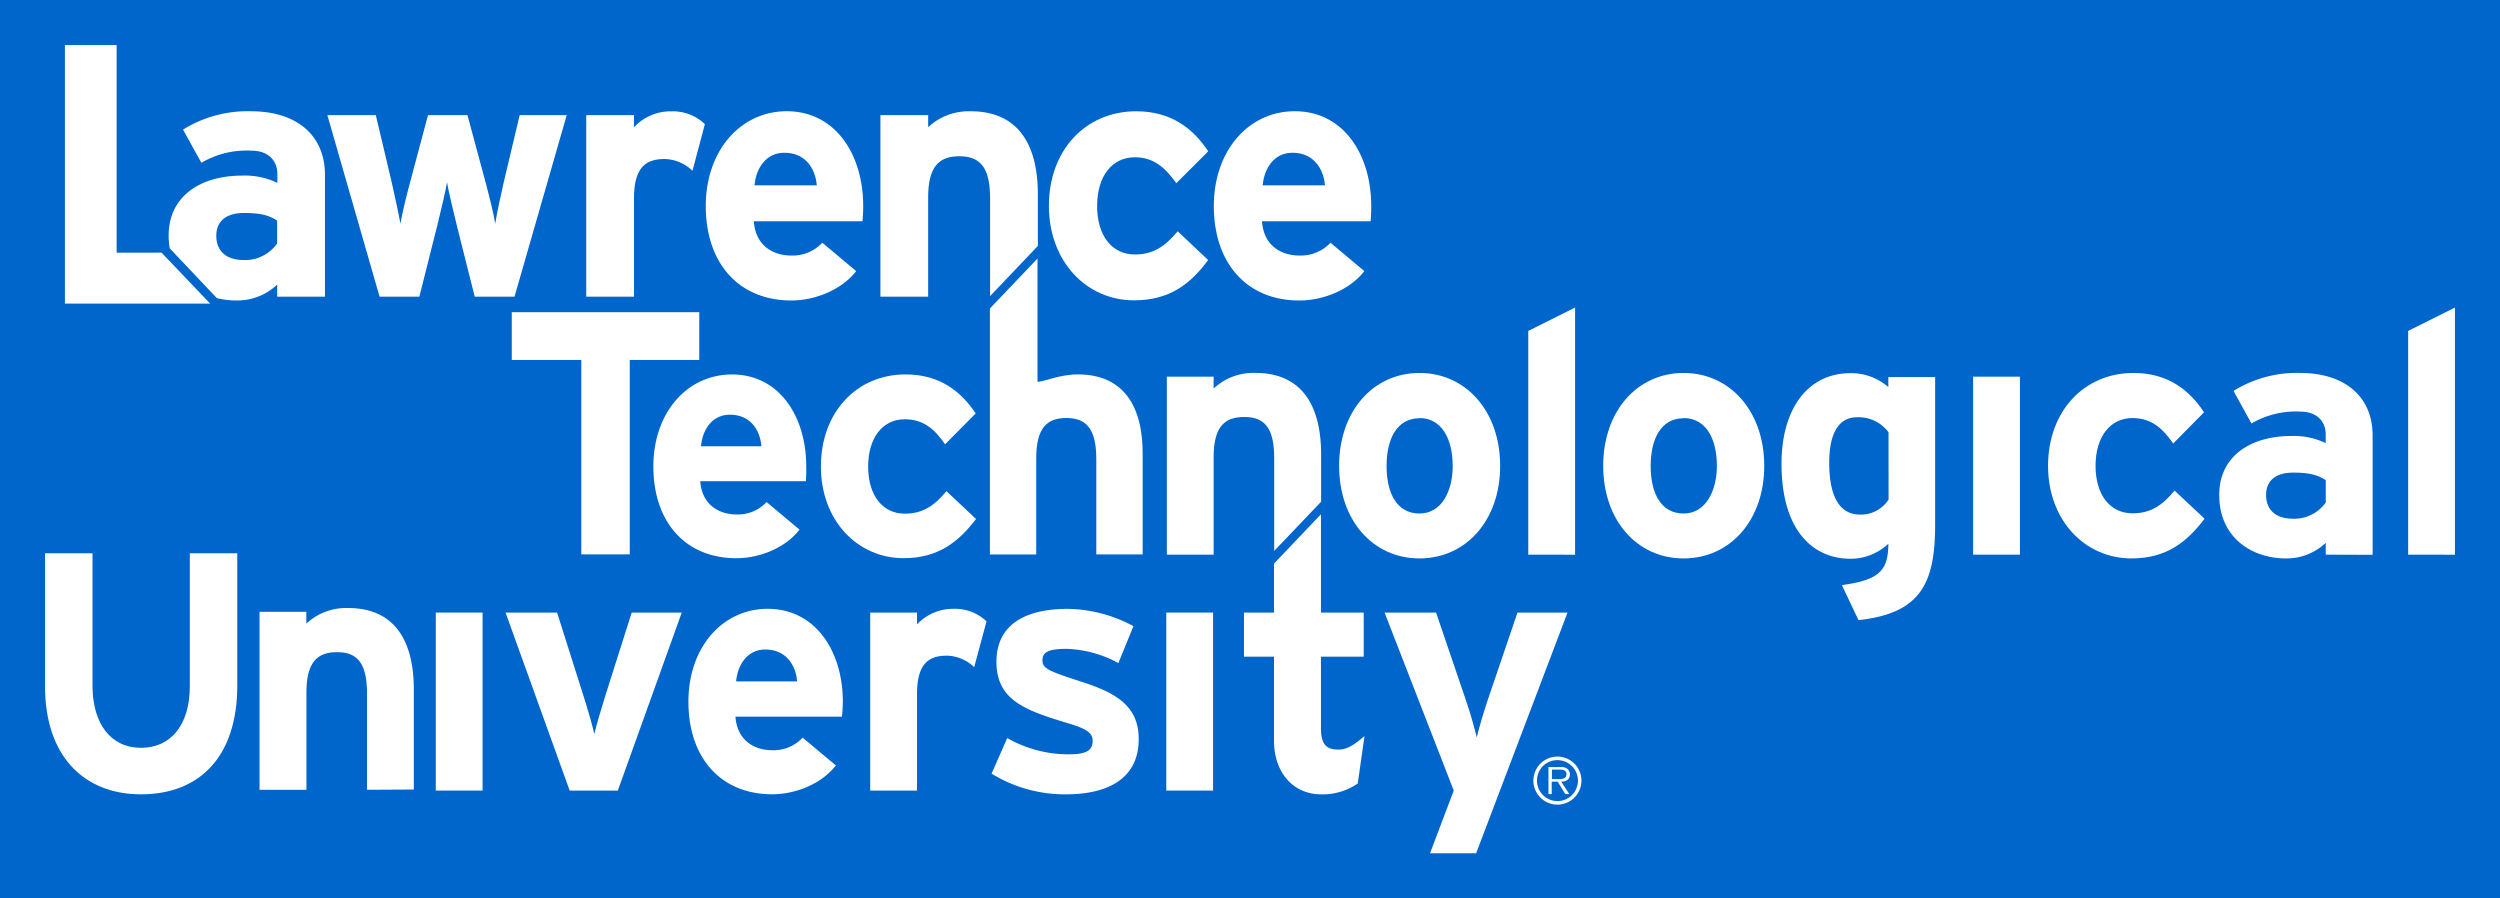 <svg viewBox="0 0 499.45 179.47" xmlns="http://www.w3.org/2000/svg">
    <rect x="0" y="0" width="499.45" height="179.47" fill="#333333" stroke="none"/>
    <defs>
        <style>
        .cls-1,
        .cls-2 {
            fill: #fff;
        }

        .cls-2 {
            fill-rule: evenodd;
        }
        </style>
    </defs>
    <g>
        <rect stroke="#000" height="245" width="1085" y="-60.369" x="-292.775" fill="#0066cc" />
        <g>
            <g>
                <path d="m28.17,158.69c-11.45,0 -19.17,-7.69 -19.17,-21.54l0,-26.62l9.48,0l0,26.47c0,7.59 3.66,12.4 9.69,12.4s9.75,-4.67 9.75,-12.26l0,-26.61l9.48,0l0,26.47c0.01,13.76 -7.17,21.69 -19.23,21.69z" class="cls-1" />
                <path d="m87.06,157.94l0,-35.56l9.35,0l0,35.56l-9.35,0z" class="cls-1" />
                <path d="m123.43,157.94l-9.62,0l-12.81,-35.56l10.29,0l5.22,16.46c0.88,2.71 1.83,6.1 2.23,7.79c0.41,-1.76 1.36,-5 2.24,-7.79l5.22,-16.46l10,0l-12.77,35.56z" class="cls-1" />
                <path d="m168.2,143.17l-21.27,0c0.34,4.88 3.93,6.71 7.32,6.71a7.93,7.93 0 0 0 6.1,-2.51l6.64,5.55c-2.84,3.66 -8,5.76 -12.73,5.76c-10.23,0 -16.73,-7.25 -16.73,-18.49c0,-10.91 6.84,-18.56 15.85,-18.56c9.48,0 15,8.4 15,18.56a29,29 0 0 1 -0.18,2.98zm-15.31,-13.41c-3.39,0 -5.49,2.78 -5.83,6.37l12.19,0c-0.25,-3.18 -2.16,-6.37 -6.36,-6.37z" class="cls-1" />
                <path d="m194.62,133.29a8.06,8.06 0 0 0 -5.42,-2.3c-3.66,0 -6,1.56 -6,7.72l0,19.24l-9.35,0l0,-35.57l9.35,0l0,2.37a9.84,9.84 0 0 1 7.32,-3.12a9.09,9.09 0 0 1 6.57,2.51l-2.47,9.15z" class="cls-1" />
                <path d="m213,158.69a27.91,27.91 0 0 1 -14.9,-4.13l3.12,-7.11a24.82,24.82 0 0 0 12.33,3.25c3.66,0 4.74,-0.88 4.74,-2.71c0,-1.62 -1.29,-2.44 -5.22,-3.59c-8.54,-2.57 -14,-4.67 -14,-12.19s5.89,-10.57 14.22,-10.57a28.35,28.35 0 0 1 13.14,3.45l-3,7.38a23,23 0 0 0 -10.36,-2.84c-3.79,0 -4.81,0.74 -4.81,2.3s1.08,2.1 7.38,4.13s11.85,4.4 11.85,11.51c0.05,8.2 -6.49,11.12 -14.49,11.12z" class="cls-1" />
                <path d="m233,157.94l0,-35.56l9.35,0l0,35.56l-9.35,0z" class="cls-1" />
                <path d="m294.9,170.47l-9.21,0l4.74,-12.53l-13.82,-35.56l10.29,0l5.83,17.14c0.95,2.71 1.9,6.1 2.3,7.79c0.41,-1.76 1.35,-5 2.3,-7.79l5.83,-17.14l10,0l-18.26,48.09z" class="cls-1" />
                <path d="m125.81,71.91l0,38.84l-9.68,0l0,-38.84l-13.89,0l0,-9.54l37.46,0l0,9.54l-13.89,0z" class="cls-1" />
                <path d="m161,96.14l-21.1,0c0.34,4.83 3.89,6.64 7.25,6.64a7.86,7.86 0 0 0 6,-2.48l6.58,5.51c-2.82,3.63 -7.92,5.71 -12.62,5.71c-10.13,0 -16.58,-7.18 -16.58,-18.32c0,-10.81 6.78,-18.39 15.71,-18.39c9.4,0 14.83,8.32 14.83,18.39a29.27,29.27 0 0 1 -0.07,2.94zm-15.19,-13.29c-3.36,0 -5.44,2.75 -5.77,6.31l12.08,0c-0.27,-3.16 -2.12,-6.31 -6.31,-6.31z" class="cls-1" />
                <path d="m180.51,111.51c-9.2,0 -16.51,-7.52 -16.51,-18.32s7.12,-18.39 16.92,-18.39c6.71,0 11,3.29 14,7.79l-6.11,6.17c-2.08,-3 -4.3,-5 -8.05,-5c-4.43,0 -7.32,3.69 -7.32,9.46s2.89,9.4 7.32,9.4c3.62,0 5.91,-1.61 8.32,-4.5l5.91,5.57c-3.47,4.53 -7.5,7.82 -14.48,7.82z" class="cls-1" />
                <path d="m102.79,59.27l-7.95,0l-3.59,-14.27c-0.69,-2.83 -1.66,-6.84 -1.94,-8.57c-0.31,1.76 -1.24,5.77 -1.94,8.57l-3.59,14.27l-7.95,0l-10.43,-36.27l9.68,0l3.17,13.4c0.62,2.76 1.45,6.6 1.75,8.29c0.28,-1.8 1.17,-5.46 1.93,-8.29l3.58,-13.4l7.88,0l3.61,13.4c0.76,2.83 1.66,6.5 1.94,8.29c0.25,-1.69 1.06,-5.53 1.7,-8.29l3.18,-13.4l9.4,0l-10.43,36.27z" class="cls-1" />
                <path d="m138.34,34.12a8.22,8.22 0 0 0 -5.53,-2.35c-3.73,0 -6.15,1.59 -6.15,7.88l0,19.62l-9.54,0l0,-36.27l9.54,0l0,2.42a10,10 0 0 1 7.46,-3.18a9.27,9.27 0 0 1 6.7,2.56l-2.48,9.32z" class="cls-1" />
                <path d="m172.3,44.21l-21.7,0c0.35,5 4,6.84 7.46,6.84a8.09,8.09 0 0 0 6.22,-2.56l6.77,5.67c-2.9,3.73 -8.16,5.87 -13,5.87c-10.43,-0.03 -17.05,-7.39 -17.05,-18.87c0,-11.13 7,-18.94 16.17,-18.94c9.68,0 15.28,8.57 15.28,18.94a29.74,29.74 0 0 1 -0.15,3.05zm-15.62,-13.69c-3.46,0 -5.6,2.83 -5.94,6.5l12.44,0c-0.28,-3.25 -2.18,-6.5 -6.5,-6.5z" class="cls-1" />
                <path d="m226.55,60c-9.47,0 -17,-7.74 -17,-18.87s7.32,-18.9 17.45,-18.9c6.91,0 11.33,3.39 14.38,8l-6.38,6.37c-2.14,-3 -4.42,-5.18 -8.29,-5.18c-4.56,0 -7.53,3.8 -7.53,9.75s3,9.67 7.53,9.67c3.73,0 6.08,-1.66 8.57,-4.63l6.08,5.74c-3.48,4.7 -7.62,8.05 -14.81,8.05z" class="cls-1" />
                <path d="m273.82,44.21l-21.7,0c0.35,5 4,6.84 7.46,6.84a8.09,8.09 0 0 0 6.22,-2.56l6.77,5.67c-2.9,3.73 -8.16,5.87 -13,5.87c-10.44,0 -17.07,-7.4 -17.07,-18.87c0,-11.13 7,-18.94 16.17,-18.94c9.68,0 15.27,8.57 15.27,18.94a29.77,29.77 0 0 1 -0.12,3.05zm-15.62,-13.69c-3.46,0 -5.6,2.83 -5.94,6.5l12.44,0c-0.28,-3.25 -2.21,-6.5 -6.5,-6.5z" class="cls-1" />
                <path d="m195.93,61.27" class="cls-1" />
                <path d="m208.61,49.12" class="cls-1" />
                <path d="m283.58,111.56c-9.28,0 -16.05,-7.59 -16.05,-18.49s6.77,-18.56 16.05,-18.56s16.12,7.65 16.12,18.56s-6.84,18.49 -16.12,18.49zm0,-28c-4.47,0 -6.57,4.06 -6.57,9.55s2.1,9.48 6.57,9.48s6.64,-4.54 6.64,-9.48c0,-5.46 -2.22,-9.59 -6.64,-9.59l0,0.04z" class="cls-1" />
                <path d="m305.32,110.81l0,-44.7l9.35,-4.67l0,49.38l-9.35,-0.01z" class="cls-1" />
                <path d="m336.34,111.56c-9.28,0 -16.05,-7.59 -16.05,-18.49s6.77,-18.56 16.05,-18.56s16.12,7.65 16.12,18.56s-6.84,18.49 -16.12,18.49zm0,-28c-4.47,0 -6.57,4.06 -6.57,9.55s2.1,9.48 6.57,9.48s6.66,-4.59 6.66,-9.52c0,-5.42 -2.19,-9.55 -6.66,-9.55l0,0.04z" class="cls-1" />
                <path d="m371.29,123.89l-3.32,-7c7.32,-1 9.28,-2.78 9.28,-8.26a11,11 0 0 1 -7.52,3c-7.59,0 -13.82,-5.69 -13.82,-19c0,-10.63 5,-18.08 13.82,-18.08a11.27,11.27 0 0 1 7.52,2.78l0,-2l9.35,0l0,29.46c0,11.71 -2.84,17.74 -15.31,19.1zm6,-37.53a7.44,7.44 0 0 0 -6.3,-3c-3.59,0 -5.55,3.12 -5.55,9.08c0,7.32 2.44,10.36 6.1,10.36a6.55,6.55 0 0 0 5.76,-3l-0.01,-13.44z" class="cls-1" />
                <path d="m394.19,110.81l0,-35.56l9.35,0l0,35.56l-9.35,0z" class="cls-1" />
                <path d="m425.82,111.56c-9.28,0 -16.66,-7.59 -16.66,-18.49s7.18,-18.56 17.07,-18.56c6.77,0 11.11,3.32 14.09,7.86l-6.16,6.23c-2.1,-3 -4.33,-5.08 -8.13,-5.08c-4.47,0 -7.38,3.73 -7.38,9.55s2.91,9.48 7.38,9.48c3.66,0 6,-1.62 8.4,-4.54l6,5.62c-3.5,4.61 -7.56,7.93 -14.61,7.93z" class="cls-1" />
                <path d="m464.64,110.81l0,-2.37a11.36,11.36 0 0 1 -8,3.12c-6.64,0 -13.28,-4.06 -13.28,-12.67c0,-7.86 6.37,-11.79 14.43,-11.79a14.75,14.75 0 0 1 6.84,1.42l0,-1.75c0,-2.51 -1.69,-4.54 -5.08,-4.54a17.55,17.55 0 0 0 -9.75,2.37l-3.59,-6.5a23.92,23.92 0 0 1 13.34,-3.59c8.61,0 14.45,4.49 14.45,12.49l0,23.84l-9.36,-0.03zm0,-14.9c-1.62,-1 -3.18,-1.49 -6.5,-1.49c-3.52,0 -5.42,1.62 -5.42,4.47c0,2.51 1.42,4.74 5.42,4.74a7.65,7.65 0 0 0 6.5,-3.25l0,-4.47z" class="cls-1" />
                <path d="m481.1,110.81l0,-44.7l9.35,-4.67l0,49.38l-9.35,-0.01z" class="cls-1" />
                <path d="m73.32,157.78l0,-19.23c0,-6.37 -2.17,-8.26 -6,-8.26s-6.1,1.9 -6.1,8.06l0,19.44l-9.37,0l0,-35.57l9.35,0l0,2.37a11.65,11.65 0 0 1 8.33,-3.12c9.08,0 13.14,6.23 13.14,16.26l0,20l-9.35,0.05z" class="cls-1" />
                <polygon points="32.27,50.47 23.3,50.48 23.3,9 12.97,9 12.97,60.66 41.99,60.66 32.27,50.47 " class="cls-1" />
                <path d="m50.19,22.23a24.4,24.4 0 0 0 -13.62,3.66l3.66,6.63a17.9,17.9 0 0 1 10,-2.42c3.46,0 5.18,2.07 5.18,4.63l0,1.8a15,15 0 0 0 -7,-1.45c-8.22,0 -14.72,4 -14.72,12a15.2,15.2 0 0 0 0.22,2.54l0.77,0.81l7.32,7.73l1.33,1.4a16.11,16.11 0 0 0 3.89,0.47a11.58,11.58 0 0 0 8.16,-3.18l0,2.42l9.54,0l0,-24.33c-0.01,-8.15 -5.92,-12.71 -14.73,-12.71zm5.18,26.4a7.8,7.8 0 0 1 -6.63,3.32c-4.08,0 -5.53,-2.28 -5.53,-4.84c0,-2.9 1.94,-4.56 5.53,-4.56c3.39,0 5,0.48 6.63,1.52l0,4.56z" class="cls-1" />
                <path d="m206.39,50.13l0.77,-0.81l0.18,-0.19l0,-10.31c0,-10.23 -4.15,-16.59 -13.41,-16.59a11.89,11.89 0 0 0 -8.5,3.18l0,-2.41l-9.54,0l0,36.27l9.54,0l0,-19.83c0,-6.29 2.28,-8.22 6.22,-8.22s6.15,1.94 6.15,8.43l0,19.5l1.25,-1.31l7.34,-7.71z" class="cls-1" />
                <path d="m215.35,74.8c-3.69,0 -6.47,1.39 -8.08,1.48l0,-17l0,0l0,-7.63l-8.27,8.68l-1.24,1.3l0,49.14l9.26,0l0,-19.26c0,-6.11 2.22,-8 6,-8s6,1.88 6,8.19l0,19.06l9.26,0l0,-19.85c0.09,-9.91 -3.94,-16.11 -12.93,-16.11z" class="cls-1" />
                <path d="m267.36,149.75c-2.24,0 -3.46,-0.88 -3.46,-4.27l0,-14.29l8.54,0l0,-8.81l-8.54,0l0,-11.57l0,0l0,-8.07l-8.16,8.57l-1.22,1.28l0,9.79l-6,0l0,8.81l6,0l0,16.81c0,6.23 3.73,10.7 9.48,10.7a12.45,12.45 0 0 0 7.25,-2.17l1.35,-9.48c-2.26,1.95 -3.6,2.7 -5.24,2.7z" class="cls-1" />
                <path d="m263.09,101.11l0.77,-0.81l0.07,-0.07l0,-9.47c0,-10 -4.06,-16.26 -13.14,-16.26a11.65,11.65 0 0 0 -8.33,3.12l0,-2.37l-9.35,0l0,35.56l9.35,0l0,-19.44c0,-6.16 2.23,-8.06 6.1,-8.06s6,1.9 6,8.26l0,12.65l0,0l0,5.83l1.21,-1.26l7.32,-7.68z" class="cls-1" />
                <path d="m311.15,151.15a4.8,4.8 0 1 0 4.79,4.78a4.8,4.8 0 0 0 -4.79,-4.78zm0,0.71a4.09,4.09 0 1 1 -4.09,4.08a4.06,4.06 0 0 1 4.09,-4.08zm0.79,4.29c0.93,0 1.69,-0.4 1.69,-1.47a1.32,1.32 0 0 0 -0.61,-1.15a2.05,2.05 0 0 0 -1.3,-0.29l-2.37,0l0,5.4l0.65,0l0,-2.48l1.19,0l1.52,2.48l0.8,0l-1.61,-2.48l0.04,-0.01zm-1.9,-0.51l0,-1.89l1.52,0c0.66,0 1.38,0.1 1.38,0.91c0,1.09 -1.16,1 -1.91,1l-0.99,-0.02z" class="cls-2" />
            </g>
        </g>
    </g>
</svg>